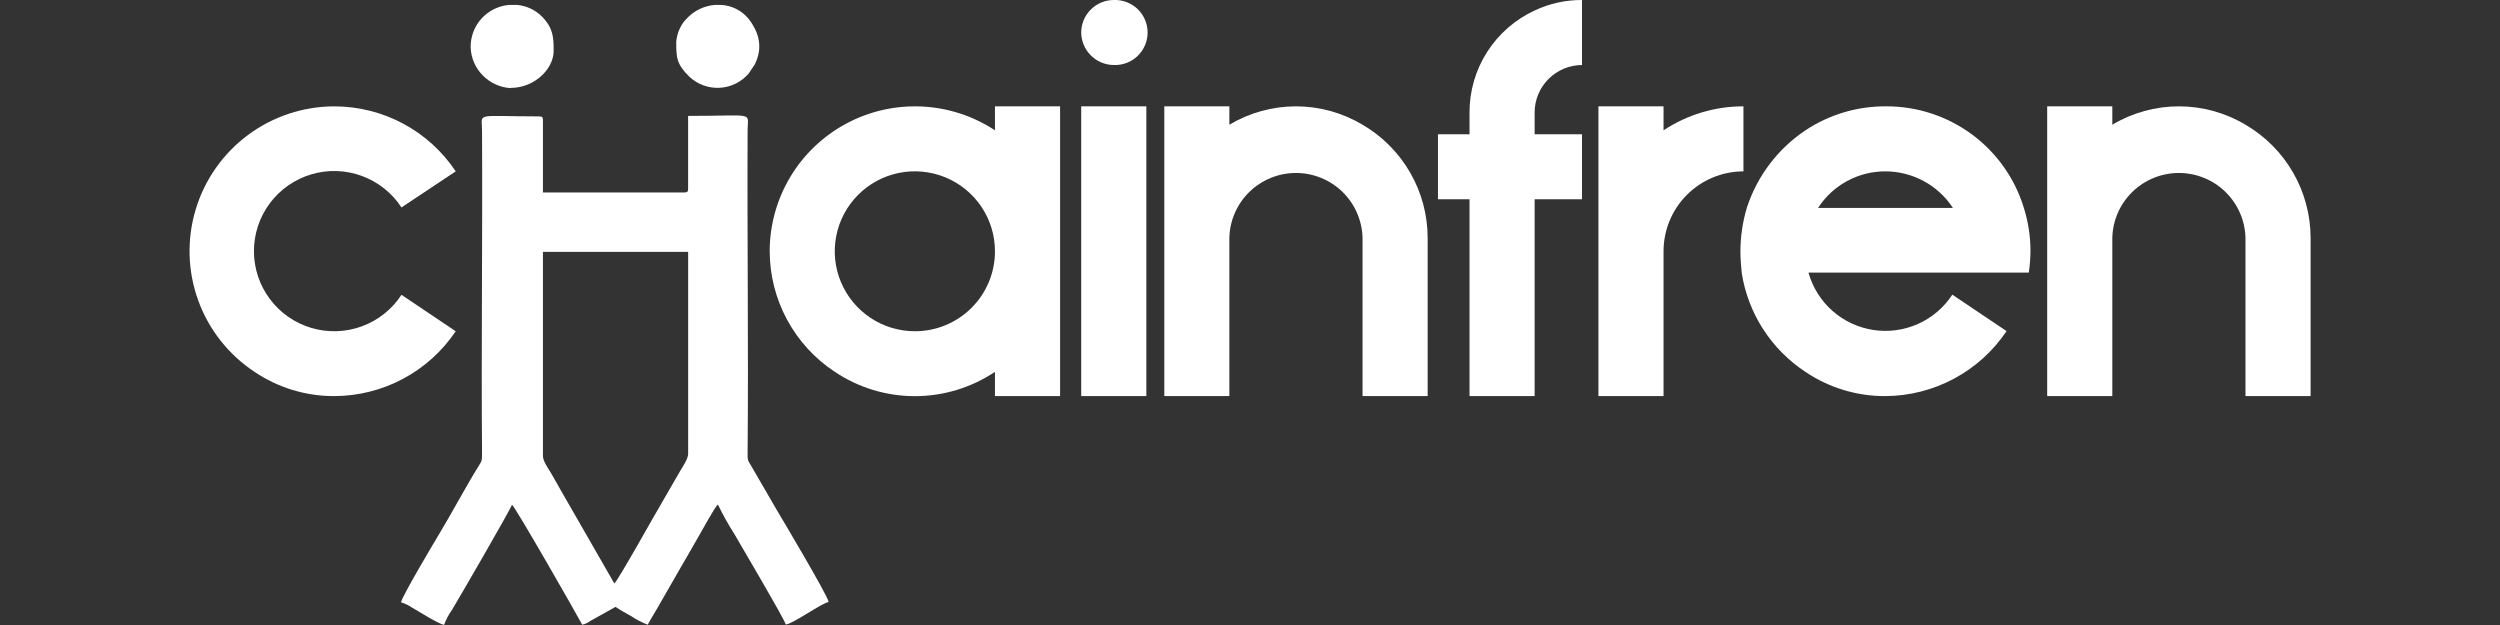 <svg width="132" height="33" viewBox="0 0 132 33" fill="none" xmlns="http://www.w3.org/2000/svg">
<rect x="0" y="0" width="132" height="33" fill="#333333" stroke="none"/>
<path d="M21.198 15.566L24.062 17.49C23.356 18.54 22.403 19.401 21.287 19.998C20.17 20.595 18.924 20.909 17.657 20.914C16.154 20.92 14.684 20.474 13.438 19.633C12.067 18.727 11.024 17.404 10.465 15.86C9.905 14.316 9.859 12.633 10.332 11.06C10.805 9.488 11.773 8.109 13.092 7.128C14.412 6.148 16.012 5.617 17.657 5.616C18.925 5.617 20.173 5.932 21.291 6.53C22.408 7.129 23.36 7.994 24.062 9.048L21.198 10.954C20.7 10.189 19.967 9.606 19.11 9.291C18.253 8.975 17.317 8.945 16.441 9.204C15.565 9.464 14.796 9.998 14.25 10.729C13.703 11.46 13.408 12.348 13.408 13.26C13.408 14.172 13.703 15.059 14.25 15.79C14.796 16.521 15.565 17.056 16.441 17.315C17.317 17.574 18.253 17.544 19.11 17.229C19.967 16.913 20.7 16.33 21.198 15.566Z" fill="white"/>
<path d="M40.64 13.26C40.642 11.878 41.019 10.523 41.73 9.337C42.441 8.152 43.461 7.181 44.68 6.527C45.899 5.873 47.273 5.561 48.656 5.623C50.039 5.685 51.379 6.12 52.534 6.881V5.615H55.973V20.914H52.534V19.633C51.283 20.47 49.812 20.917 48.306 20.917C46.8 20.917 45.329 20.47 44.078 19.633C43.022 18.937 42.156 17.991 41.556 16.878C40.956 15.766 40.641 14.523 40.64 13.26ZM52.534 13.26C52.533 12.425 52.283 11.608 51.817 10.915C51.351 10.222 50.689 9.682 49.915 9.364C49.142 9.046 48.291 8.964 47.471 9.128C46.651 9.293 45.898 9.697 45.308 10.289C44.718 10.88 44.316 11.634 44.155 12.453C43.993 13.273 44.079 14.121 44.401 14.892C44.723 15.663 45.267 16.321 45.964 16.784C46.66 17.246 47.479 17.492 48.315 17.489C48.871 17.489 49.42 17.379 49.933 17.166C50.446 16.953 50.912 16.641 51.303 16.248C51.695 15.855 52.006 15.389 52.217 14.876C52.428 14.363 52.536 13.814 52.534 13.26Z" fill="white"/>
<path d="M58.806 2.54703e-05C59.038 -0.009 59.268 0.029 59.485 0.111C59.701 0.193 59.899 0.318 60.066 0.478C60.233 0.639 60.365 0.831 60.456 1.044C60.547 1.256 60.594 1.485 60.594 1.716C60.594 1.947 60.547 2.176 60.456 2.389C60.365 2.602 60.233 2.794 60.066 2.954C59.899 3.115 59.701 3.24 59.485 3.322C59.268 3.404 59.038 3.442 58.806 3.433C58.351 3.428 57.916 3.246 57.595 2.925C57.274 2.604 57.092 2.169 57.088 1.715C57.09 1.261 57.271 0.825 57.593 0.504C57.915 0.183 58.351 0.001 58.806 2.54703e-05ZM57.088 5.615H60.527V20.914H57.088V5.615Z" fill="white"/>
<path d="M71.942 12.549C71.917 11.634 71.535 10.766 70.879 10.128C70.222 9.49 69.342 9.133 68.426 9.133C67.51 9.133 66.63 9.49 65.973 10.128C65.317 10.766 64.935 11.634 64.91 12.549V20.914H61.475V5.615H64.91V6.585C65.973 5.951 67.188 5.615 68.426 5.615C69.664 5.615 70.879 5.951 71.942 6.585C72.986 7.194 73.852 8.065 74.455 9.111C75.059 10.156 75.377 11.342 75.38 12.549V20.914H71.942V12.549Z" fill="white"/>
<path d="M83.53 7.09V10.52H81.029V20.914H77.591V10.52H75.925V7.09H77.591V5.927C77.59 4.797 77.914 3.691 78.523 2.739C79.133 1.787 80.002 1.029 81.029 0.554C81.811 0.186 82.665 -0.003 83.53 4.65417e-05V3.433C82.868 3.435 82.234 3.699 81.766 4.166C81.297 4.633 81.032 5.266 81.029 5.927V7.09H83.53Z" fill="white"/>
<path d="M92.054 9.048C90.936 9.049 89.864 9.494 89.073 10.283C88.282 11.073 87.837 12.143 87.835 13.26V20.914H84.397V5.615H87.835V6.881C89.086 6.052 90.554 5.612 92.054 5.615V9.048Z" fill="white"/>
<path d="M95.333 19.639C94.437 19.05 93.674 18.281 93.093 17.38C92.513 16.48 92.128 15.468 91.963 14.41C91.929 14.046 91.894 13.649 91.894 13.268C91.897 12.493 92.01 11.723 92.23 10.98C92.773 9.301 93.869 7.854 95.338 6.873C96.591 6.046 98.061 5.609 99.562 5.615C101.196 5.604 102.789 6.12 104.105 7.087C105.42 8.054 106.387 9.419 106.861 10.98C107.091 11.715 107.209 12.481 107.209 13.252C107.206 13.634 107.177 14.016 107.12 14.394H95.487C95.706 15.174 96.144 15.874 96.751 16.411C97.358 16.948 98.107 17.299 98.909 17.422C99.71 17.545 100.53 17.434 101.27 17.104C102.011 16.773 102.64 16.236 103.082 15.558L105.947 17.482C105.244 18.53 104.294 19.391 103.181 19.989C102.069 20.587 100.826 20.905 99.562 20.914C98.056 20.924 96.582 20.479 95.333 19.639ZM103.058 10.98H103.111C103.111 10.964 103.092 10.964 103.092 10.946C102.705 10.365 102.181 9.888 101.565 9.557C100.949 9.226 100.262 9.051 99.562 9.048C98.853 9.044 98.153 9.219 97.529 9.557C96.905 9.895 96.377 10.384 95.993 10.98H103.058Z" fill="white"/>
<path d="M118.561 12.549C118.536 11.634 118.155 10.766 117.498 10.128C116.842 9.49 115.962 9.133 115.046 9.133C114.13 9.133 113.25 9.49 112.593 10.128C111.936 10.766 111.555 11.634 111.53 12.549V20.914H108.092V5.615H111.53V6.585C112.592 5.951 113.807 5.615 115.046 5.615C116.284 5.615 117.499 5.951 118.561 6.585C119.605 7.194 120.471 8.065 121.074 9.111C121.677 10.157 121.996 11.342 122 12.549V20.914H118.561V12.549Z" fill="white"/>
<path fill-rule="evenodd" clip-rule="evenodd" d="M21.187 31.808C21.383 31.864 21.568 31.953 21.735 32.069C22.046 32.245 23.191 32.969 23.45 32.99C23.55 32.71 23.689 32.446 23.864 32.205C24.181 31.683 26.983 26.857 27.032 26.647C27.226 26.791 30.463 32.459 30.741 32.984C30.896 32.95 31.043 32.882 31.17 32.786L32.501 32.043C32.762 32.226 33.024 32.36 33.331 32.535C33.602 32.716 33.893 32.866 34.197 32.984C34.352 32.694 34.493 32.482 34.656 32.2L36.033 29.803C36.358 29.264 36.625 28.757 36.95 28.211C37.11 27.949 37.736 26.768 37.906 26.642C38.169 27.181 38.461 27.705 38.783 28.211C39.045 28.666 41.42 32.686 41.488 32.974C41.86 32.945 43.321 31.884 43.751 31.782C43.725 31.479 41.242 27.306 41.035 26.964L39.652 24.579C39.461 24.276 39.472 24.284 39.474 23.816C39.524 18.198 39.446 12.502 39.474 6.873C39.474 5.882 39.935 6.12 36.332 6.12V9.974C36.332 10.12 36.287 10.162 36.143 10.162H28.667V6.334C28.667 6.191 28.622 6.146 28.478 6.146C25.013 6.146 25.451 5.914 25.451 6.899C25.485 12.528 25.406 18.224 25.451 23.842C25.451 24.31 25.464 24.302 25.273 24.606C24.626 25.636 23.859 27.089 23.196 28.182C22.992 28.522 21.198 31.526 21.174 31.808M32.435 30.804L29.573 25.821C29.395 25.521 29.272 25.27 29.096 24.982C28.976 24.781 28.667 24.347 28.667 24.091V13.299H36.334V23.965C36.334 24.227 36.033 24.666 35.915 24.864L34.949 26.535C34.632 27.058 32.626 30.666 32.438 30.804H32.435Z" fill="white"/>
<path fill-rule="evenodd" clip-rule="evenodd" d="M26.97 4.64C28.24 4.64 29.232 3.623 29.232 2.695C29.232 1.971 29.214 1.48 28.606 0.865C28.26 0.523 27.806 0.309 27.32 0.261H26.875C26.315 0.309 25.794 0.568 25.419 0.985C25.043 1.402 24.84 1.946 24.851 2.507C24.871 3.065 25.102 3.595 25.498 3.989C25.889 4.385 26.414 4.622 26.97 4.653" fill="white"/>
<path fill-rule="evenodd" clip-rule="evenodd" d="M35.706 2.193C35.706 3.033 35.706 3.372 36.41 4.063C36.625 4.261 36.877 4.413 37.152 4.512C37.427 4.61 37.719 4.652 38.01 4.635C38.302 4.618 38.587 4.542 38.848 4.412C39.11 4.282 39.342 4.101 39.532 3.88L39.854 3.399C40.286 2.518 40.095 1.746 39.54 1.012C39.365 0.793 39.147 0.614 38.899 0.484C38.651 0.355 38.379 0.279 38.099 0.261H37.743C37.215 0.303 36.719 0.528 36.34 0.897L36.127 1.124C35.885 1.437 35.738 1.813 35.706 2.207" fill="white"/>
</svg>

